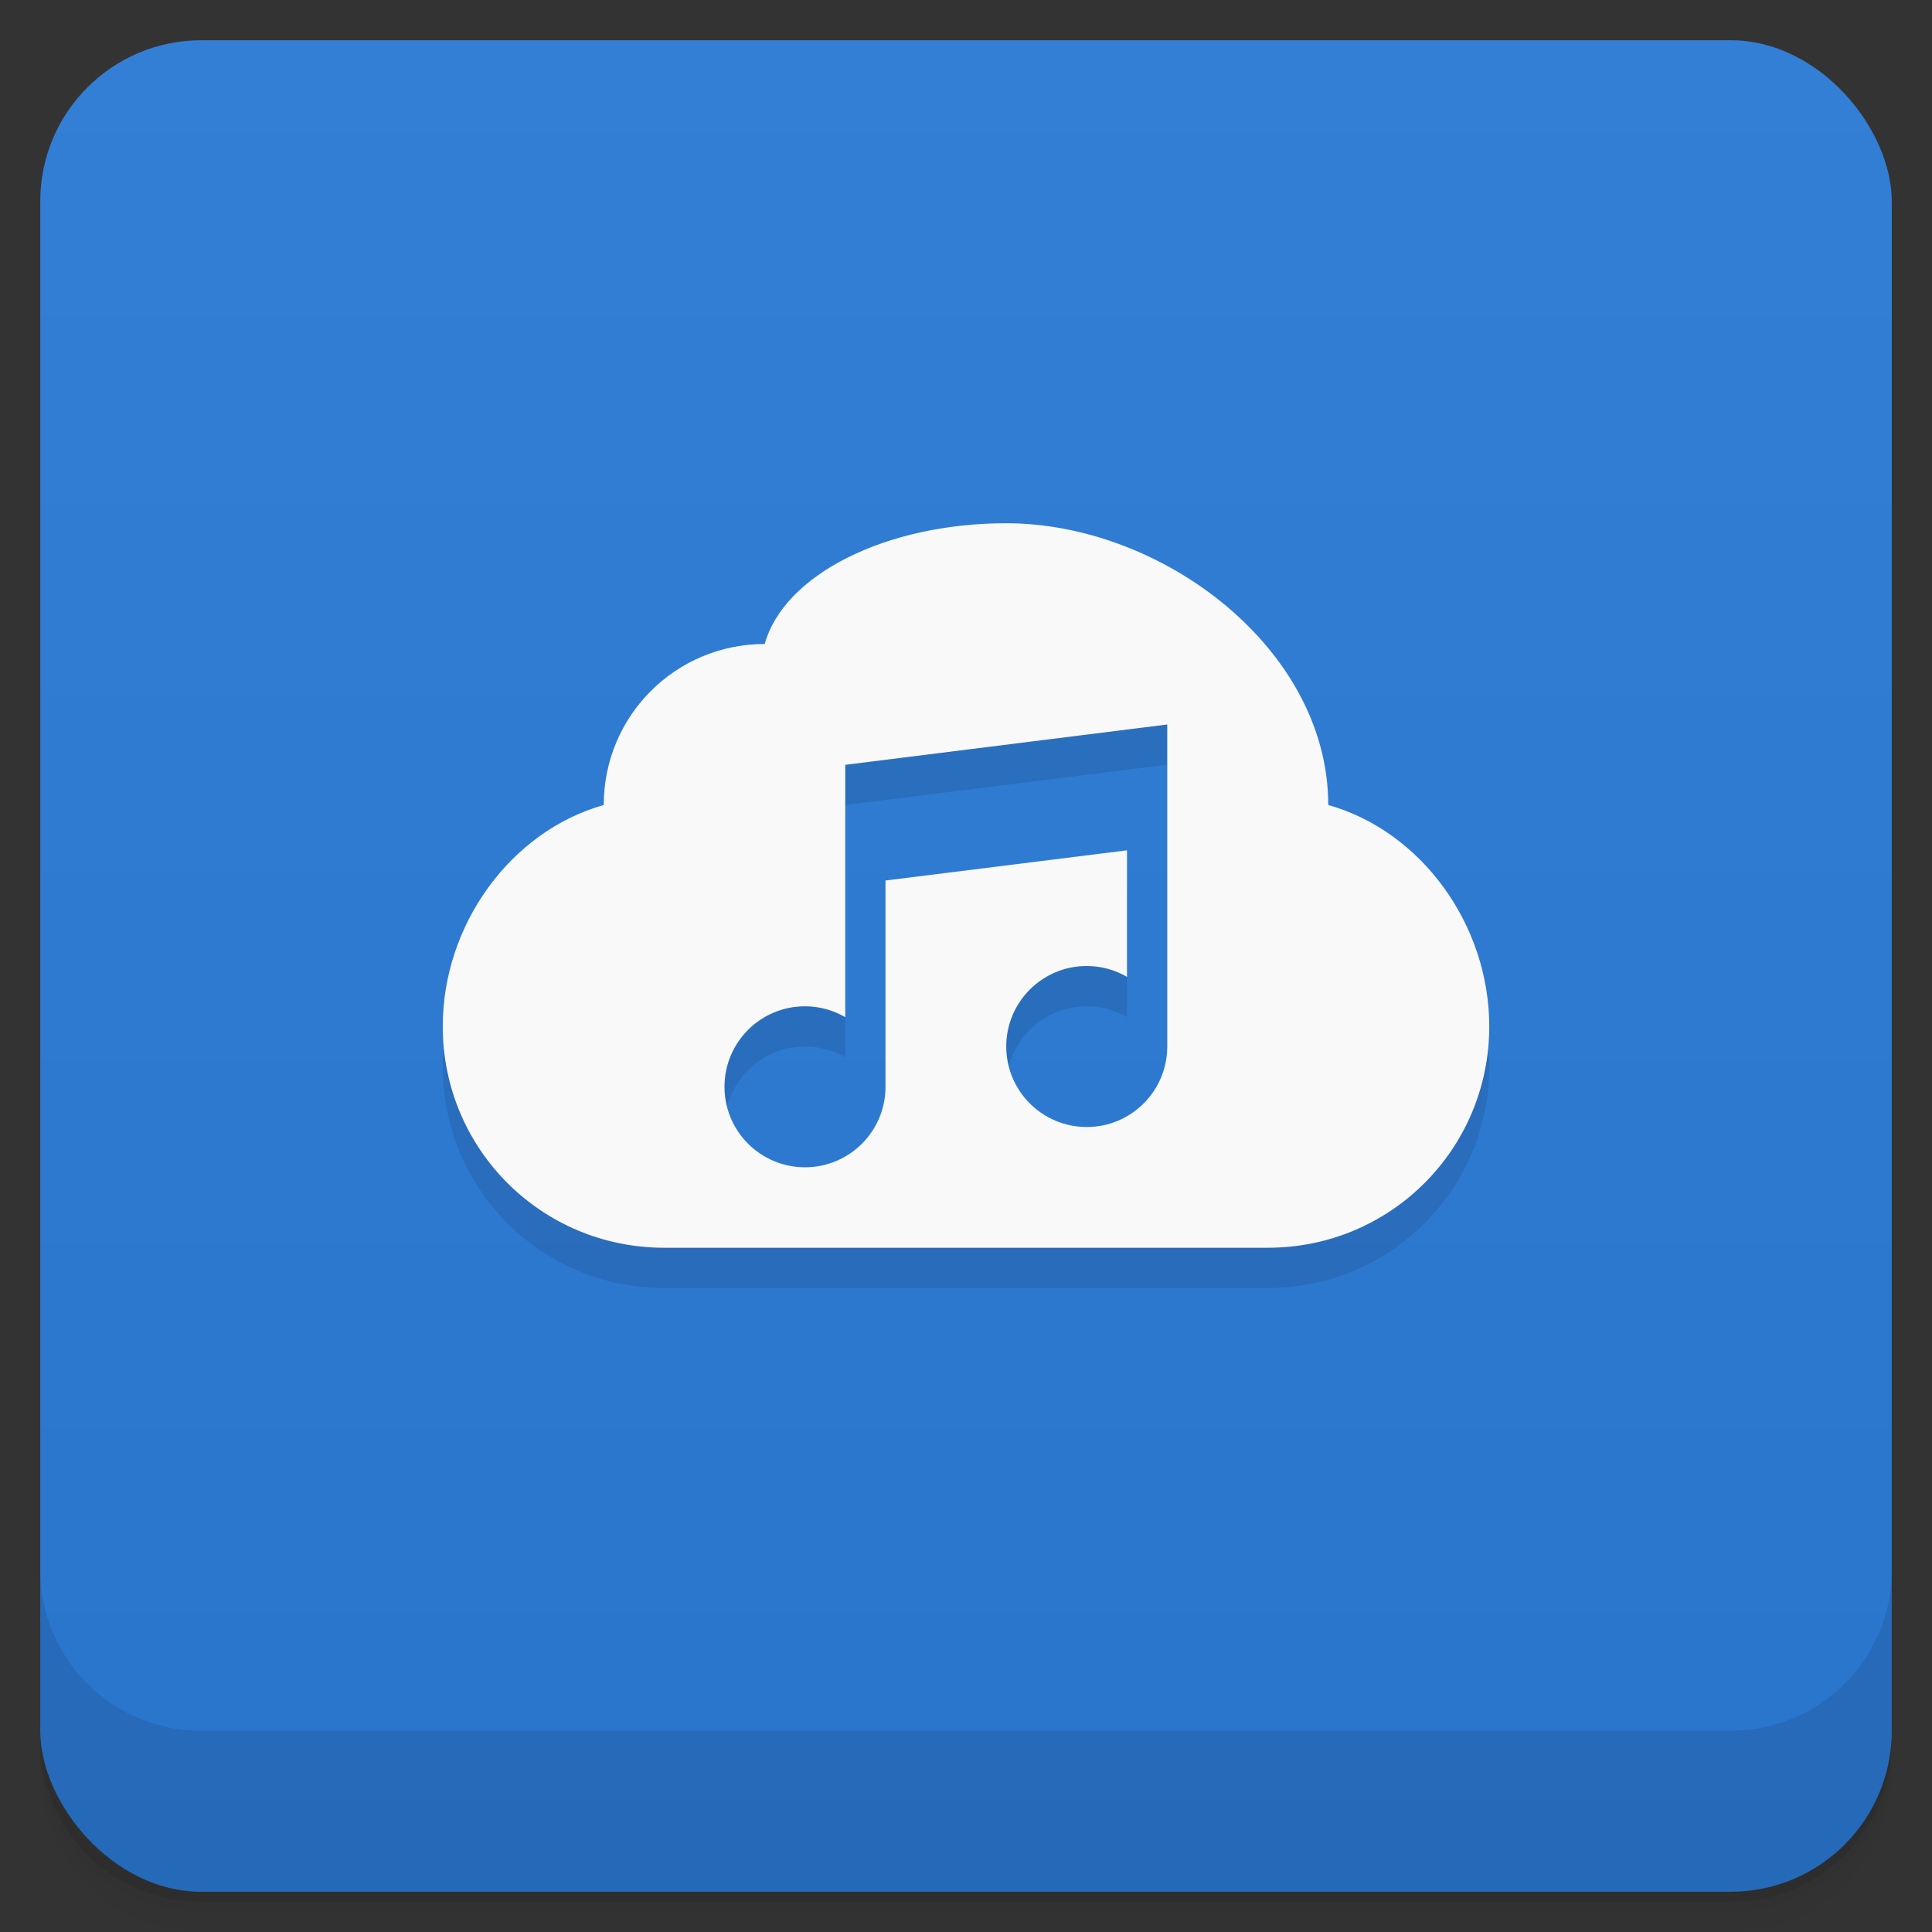 <svg version="1.1" viewBox="0 0 48 48" xmlns="http://www.w3.org/2000/svg">
 <rect x="0" y="0" width="48" height="48" fill="#333333" stroke="none"/>
 <defs>
  <linearGradient id="bg" x2="0" y1="1" y2="47" gradientUnits="userSpaceOnUse">
   <stop style="stop-color:#337fd6" offset="0"/>
   <stop style="stop-color:#2975cc" offset="1"/>
  </linearGradient>
 </defs>
 <path d="m1 43v0.25c0 2.216 1.784 4 4 4h38c2.216 0 4-1.784 4-4v-0.25c0 2.216-1.784 4-4 4h-38c-2.216 0-4-1.784-4-4zm0 0.5v0.5c0 2.216 1.784 4 4 4h38c2.216 0 4-1.784 4-4v-0.5c0 2.216-1.784 4-4 4h-38c-2.216 0-4-1.784-4-4z" style="opacity:.02"/>
 <path d="m1 43.25v0.25c0 2.216 1.784 4 4 4h38c2.216 0 4-1.784 4-4v-0.25c0 2.216-1.784 4-4 4h-38c-2.216 0-4-1.784-4-4z" style="opacity:.05"/>
 <path d="m1 43v0.25c0 2.216 1.784 4 4 4h38c2.216 0 4-1.784 4-4v-0.25c0 2.216-1.784 4-4 4h-38c-2.216 0-4-1.784-4-4z" style="opacity:.1"/>
 <rect x="1" y="1" width="46" height="46" rx="4" style="fill:url(#bg)"/>
 <path d="m1 39v4c0 2.216 1.784 4 4 4h38c2.216 0 4-1.784 4-4v-4c0 2.216-1.784 4-4 4h-38c-2.216 0-4-1.784-4-4z" style="opacity:.1"/>
 <path d="m25 14c-3 0-5.524 1.282-6 3-2.216 0-4 1.784-4 4-2.312 0.651-4 2.974-4 5.5 0 3.047 2.453 5.5 5.5 5.5h15c3.047 0 5.5-2.453 5.5-5.5 0-2.526-1.688-4.849-4-5.5 0-3.878-4.122-7-8-7zm4 5v8c0 1.105-0.895 2-2 2s-2-0.895-2-2 0.895-2 2-2c0.351 4.81e-4 0.696 0.093 1 0.27v-3.144l-6 0.75v5.125c0 1.105-0.895 2-2 2s-2-0.895-2-2 0.895-2 2-2c0.351 1.16e-4 0.696 0.093 1 0.27v-6.269z" style="opacity:.1"/>
 <path d="m25 13c-3 0-5.524 1.282-6 3-2.216 0-4 1.784-4 4-2.312 0.651-4 2.974-4 5.5 0 3.047 2.453 5.5 5.5 5.5h15c3.047 0 5.5-2.453 5.5-5.5 0-2.526-1.688-4.849-4-5.5 0-3.878-4.122-7-8-7zm4 5v8c0 1.105-0.895 2-2 2s-2-0.895-2-2 0.895-2 2-2c0.351 4.81e-4 0.696 0.093 1 0.27v-3.144l-6 0.75v5.125c0 1.105-0.895 2-2 2s-2-0.895-2-2 0.895-2 2-2c0.351 1.16e-4 0.696 0.093 1 0.27v-6.269z" style="fill:#f9f9f9"/>
</svg>
